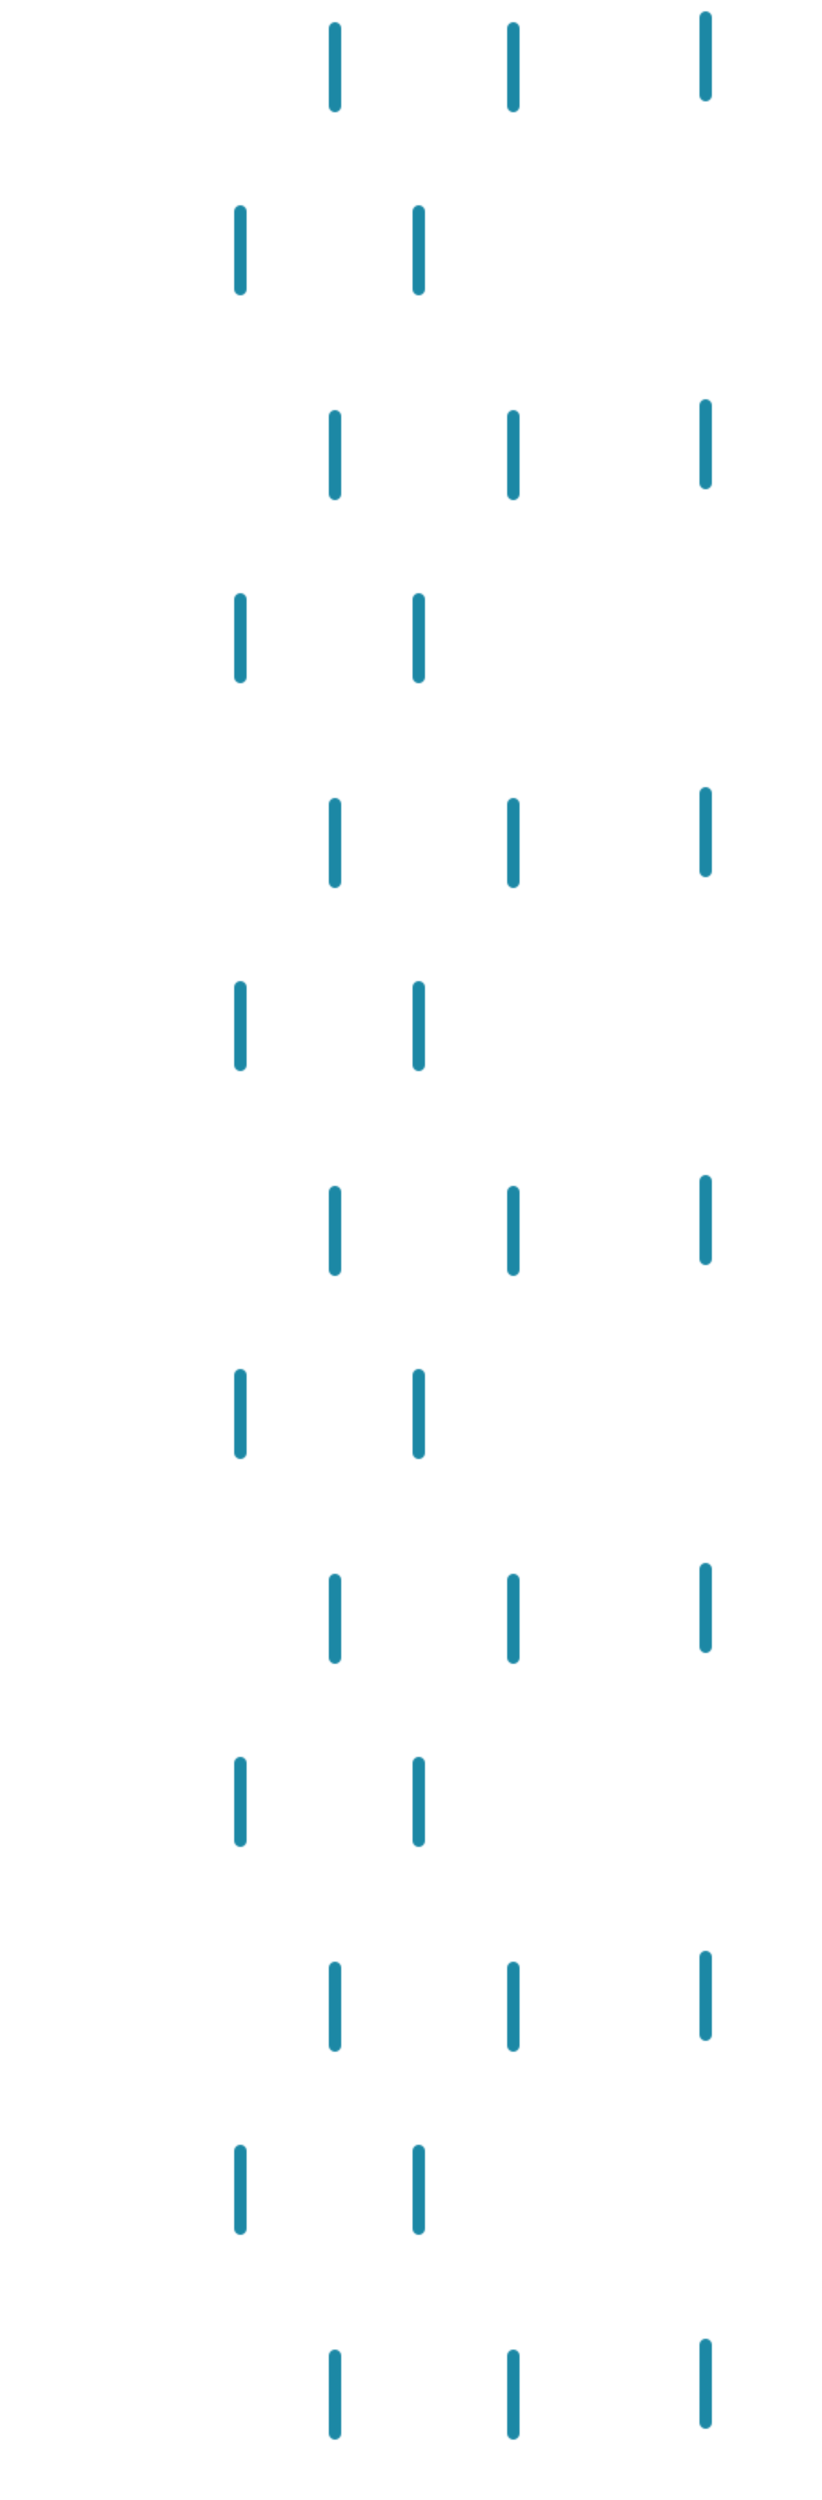 <?xml version="1.0" encoding="utf-8"?>
<!-- Generator: Adobe Illustrator 19.1.0, SVG Export Plug-In . SVG Version: 6.00 Build 0)  -->
<svg version="1.1" xmlns="http://www.w3.org/2000/svg" xmlns:xlink="http://www.w3.org/1999/xlink" x="0px" y="0px"
	 viewBox="0 0 530 1611.3" style="enable-background:new 0 0 530 1611.3;" xml:space="preserve">
<style type="text/css">
	.st0{fill:none;}
	.st1{fill:none;stroke:#1C88A5;stroke-width:8;stroke-linecap:round;stroke-miterlimit:10;}
	.st2{fill:url(#);}
	.st3{display:none;}
	.st4{display:inline;fill:#1C88A5;}
	.st5{display:inline;fill:#1B7989;}
	.st6{display:inline;fill:none;stroke:#1C88A5;stroke-width:8;stroke-linecap:round;stroke-miterlimit:10;}
	.st7{fill:url(#SVGID_1);}
	.st8{fill:url(#SVGID_1_);}
</style>
<pattern  x="-57" y="-897.7" width="600" height="500" patternUnits="userSpaceOnUse" id="SVGID_1" viewBox="0 -500 600 500" style="overflow:visible;">
	<g>
		<polygon class="st0" points="0,-500 600,-500 600,0 0,0 		"/>
		<g>
			<g>
				<line class="st1" x1="512" y1="-291" x2="512" y2="-341"/>
				<line class="st1" x1="573" y1="-409" x2="573" y2="-459"/>
			</g>
			<g>
				<line class="st1" x1="212" y1="-416" x2="212" y2="-466"/>
				<line class="st1" x1="327" y1="-416" x2="327" y2="-466"/>
			</g>
			<g>
				<line class="st1" x1="27" y1="-291" x2="27" y2="-341"/>
				<line class="st1" x1="88" y1="-409" x2="88" y2="-459"/>
			</g>
			<g>
				<line class="st1" x1="512" y1="-41" x2="512" y2="-91"/>
				<line class="st1" x1="573" y1="-159" x2="573" y2="-209"/>
			</g>
			<g>
				<line class="st1" x1="212" y1="-166" x2="212" y2="-216"/>
				<line class="st1" x1="327" y1="-166" x2="327" y2="-216"/>
				<line class="st1" x1="273" y1="-284" x2="273" y2="-334"/>
				<line class="st1" x1="388" y1="-284" x2="388" y2="-334"/>
			</g>
			<g>
				<line class="st1" x1="27" y1="-41" x2="27" y2="-91"/>
				<line class="st1" x1="88" y1="-159" x2="88" y2="-209"/>
			</g>
			<g>
				<line class="st1" x1="273" y1="-34" x2="273" y2="-84"/>
				<line class="st1" x1="388" y1="-34" x2="388" y2="-84"/>
			</g>
		</g>
	</g>
</pattern>
<g id="Layer_4">
</g>
<g id="hail_diagonal">
</g>
<g id="Layer_6">
</g>
<g id="Layer_5" class="st3">
	<line class="st6" x1="208" y1="236.3" x2="208" y2="325.3"/>
	<line class="st6" x1="328" y1="236.3" x2="328" y2="325.3"/>
</g>
<g id="Layer_7">
	<rect x="40.8" y="-0.3" class="st7" width="448.4" height="1611.3"/>
</g>
<g id="Layer_10">
</g>
</svg>
